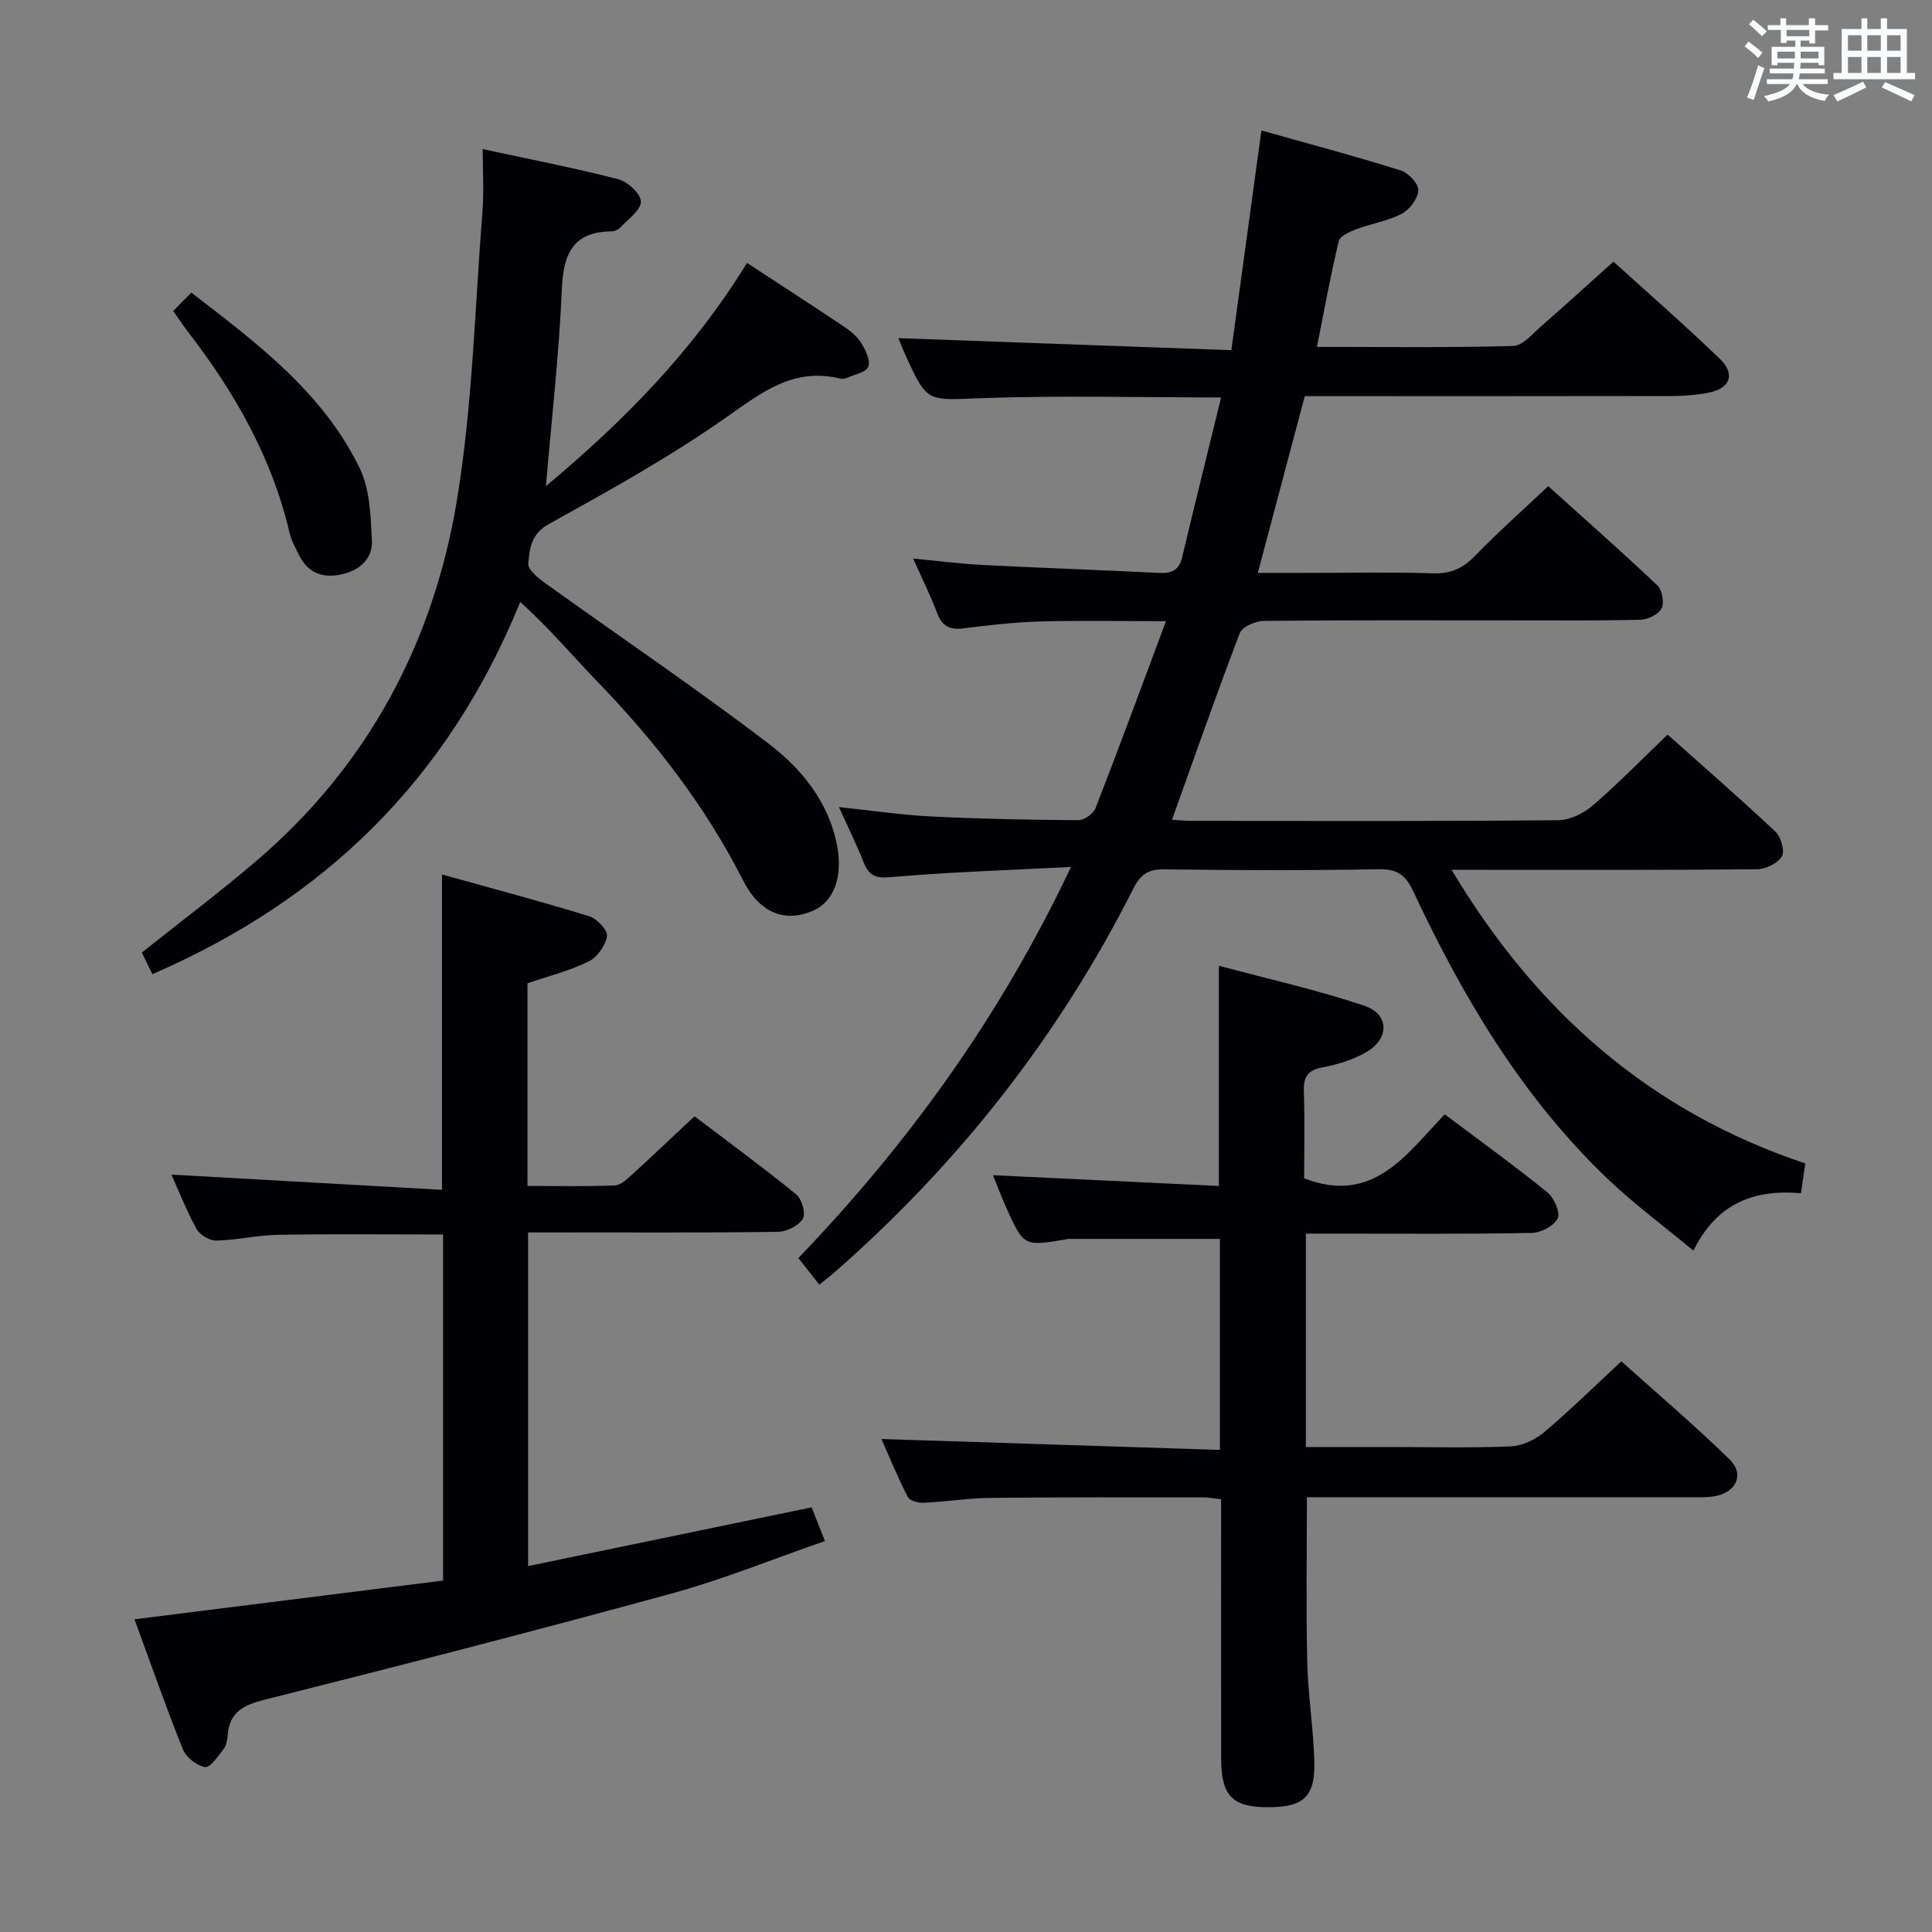<svg enable-background="new 0 0 400 400" viewBox="0 0 400 400" xmlns="http://www.w3.org/2000/svg"><rect x="0" y="0" width="400" height="400" fill="#808080" stroke="none"/><g fill="#010105"><path d="m169.64 265.98c-1.45-1.83-2.76-3.5-4.35-5.51 22.63-23.56 41.74-49.88 56.45-80.98-13.26.69-25.35 1.06-37.39 2.12-3.22.28-4.47-.41-5.55-3.11-1.47-3.68-3.23-7.25-5.11-11.4 6.74.71 12.92 1.63 19.13 1.94 10.13.51 20.29.7 30.44.77 1.21.01 3.11-1.32 3.55-2.47 4.87-12.52 9.51-25.13 14.59-38.73-9.44 0-17.83-.17-26.21.06-5.3.15-10.6.8-15.87 1.44-2.76.34-4.3-.53-5.29-3.17-1.34-3.55-3.04-6.97-4.97-11.3 5.19.5 9.68 1.09 14.19 1.32 12.28.63 24.57 1.05 36.86 1.66 2.55.13 4.02-.65 4.64-3.24 2.61-10.95 5.32-21.87 8.07-33.09-16.89 0-33.36-.44-49.8.15-11.01.4-11 1.06-15.53-8.85-.6-1.32-1.12-2.68-1.49-3.58 22.79.82 45.47 1.64 68.94 2.49 2.12-15.49 4.11-30.04 6.22-45.49 9.87 2.78 19.43 5.33 28.86 8.28 1.58.49 3.7 2.77 3.63 4.12-.09 1.72-1.81 3.99-3.44 4.85-2.88 1.51-6.27 2.01-9.35 3.18-1.39.52-3.43 1.42-3.69 2.51-1.69 7.05-2.98 14.19-4.51 21.87 14.02 0 27.33.18 40.62-.19 1.99-.06 4.02-2.54 5.84-4.12 4.88-4.25 9.65-8.61 14.93-13.34 6.84 6.21 14.6 12.97 22 20.1 3.31 3.19 2.19 6.15-2.29 7.03-2.43.48-4.95.68-7.43.69-23.5.05-47 .03-70.5.03-1.82 0-3.64 0-5.69 0-3.21 12.06-6.34 23.87-9.72 36.59h10.36c8.67 0 17.34-.19 26 .09 3.69.12 6.19-1.11 8.7-3.7 4.62-4.79 9.62-9.21 15.06-14.35 7.22 6.5 15.03 13.39 22.6 20.55 1 .94 1.46 3.57.87 4.76-.62 1.23-2.81 2.31-4.35 2.35-8.99.22-18 .13-27 .13-17 0-34-.07-51 .11-1.72.02-4.46 1.21-4.97 2.53-4.86 12.68-9.33 25.5-14.04 38.63 1.18.08 2.58.24 3.98.24 25.33.02 50.67.1 76-.13 2.43-.02 5.28-1.45 7.18-3.09 5.26-4.54 10.13-9.54 15.45-14.64 7.29 6.51 14.94 13.16 22.32 20.09 1.15 1.08 1.99 4 1.34 5.11-.84 1.44-3.32 2.66-5.11 2.68-19 .19-38 .12-57 .12-1.77 0-3.55 0-6.27 0 17.56 29.37 41.06 50.03 73.23 60.79-.29 2-.57 3.89-.9 6.16-9.48-.8-17.28 1.83-22.27 11.89-6.19-5.14-12.27-9.63-17.7-14.81-17.74-16.91-30.01-37.63-40.31-59.6-1.55-3.3-3.25-4.61-7.04-4.55-14.83.26-29.67.22-44.5.02-3.34-.05-4.92 1.05-6.41 4-15.34 30.38-35.96 56.69-61.53 79.14-.94.85-1.98 1.63-3.47 2.85z"/><path d="m205.58 243.31c15.73.75 31.12 1.48 46.77 2.23 0-15.4 0-29.93 0-45.6 10.18 2.74 20.33 5 30.13 8.29 5.26 1.77 5.2 6.93.24 9.7-2.7 1.51-5.83 2.49-8.89 3.05-3.15.58-3.99 2.04-3.88 5.05.21 6.12.06 12.26.06 17.93 14.35 5.53 21.14-4.98 29.11-13.25 7.29 5.48 14.41 10.62 21.23 16.14 1.39 1.12 2.74 4.16 2.15 5.39-.73 1.55-3.46 2.99-5.35 3.03-13.66.25-27.32.14-40.99.14-1.81 0-3.62 0-5.79 0v44.18h17.38c8.33 0 16.67.21 24.99-.13 2.35-.1 5.04-1.33 6.88-2.87 5.34-4.5 10.33-9.42 16.07-14.74 7.02 6.3 14.95 13.05 22.4 20.3 3.12 3.04 1.43 6.77-2.93 7.6-1.62.31-3.31.24-4.97.24-26.5.01-52.98.01-79.61.01 0 11.48-.19 22.73.07 33.96.15 6.8 1.23 13.58 1.46 20.38.27 7.63-2.11 9.84-9.65 9.83-7.3-.01-9.62-2.38-9.63-10.05-.03-16.33-.01-32.66-.01-48.99 0-1.48 0-2.95 0-4.71-1.43-.17-2.54-.4-3.64-.4-14.66 0-29.33-.06-43.99.1-4.64.05-9.27.79-13.91 1.01-1.12.05-2.91-.39-3.31-1.16-2.09-4.07-3.83-8.32-5.49-12.04 23.47.76 46.64 1.51 70.09 2.26 0-15.54 0-29.79 0-43.69-10.6 0-21.01 0-31.42 0-.16 0-.32.08-.49.11-8.67 1.44-8.69 1.45-12.28-6.47-1-2.23-1.86-4.52-2.8-6.83z"/><path d="m27.84 335.26c21.77-2.73 42.81-5.37 63.89-8.02 0-24.36 0-47.94 0-71.65-11.54 0-22.82-.13-34.09.06-4.29.07-8.57 1.1-12.87 1.2-1.38.03-3.39-1.18-4.07-2.4-2.08-3.77-3.66-7.81-5.21-11.26 18.55 1.04 37.29 2.1 56.02 3.15 0-22.26 0-43.16 0-65.29 10.32 2.88 20.48 5.57 30.52 8.66 1.58.49 3.84 2.93 3.64 4.11-.33 1.96-2.02 4.38-3.81 5.25-3.96 1.94-8.34 3.03-12.65 4.51v41.96c6.16 0 12.12.13 18.07-.11 1.25-.05 2.57-1.33 3.63-2.29 4.18-3.81 8.28-7.71 12.88-12.03 6.68 5.07 14.01 10.45 21.06 16.17 1.17.95 2.02 3.98 1.37 5.05-.87 1.45-3.33 2.68-5.13 2.71-15.33.21-30.66.12-45.99.12-1.81 0-3.61 0-5.76 0v69.08c19.51-4.04 38.86-8.05 58.7-12.16.78 1.99 1.61 4.09 2.75 6.98-10.76 3.72-21.05 7.93-31.7 10.85-28 7.67-56.12 14.9-84.27 21.99-4.41 1.11-7.31 2.55-7.68 7.35-.08.97-.26 2.11-.83 2.84-1.14 1.47-2.75 3.92-3.84 3.76-1.72-.25-3.94-2.02-4.61-3.68-3.51-8.76-6.63-17.69-10.02-26.91z"/><path d="m154.66 54.43c7.03 4.61 13.58 8.84 20.06 13.18 1.36.91 2.74 2.04 3.58 3.4.9 1.45 1.96 3.59 1.48 4.89-.43 1.16-2.83 1.63-4.4 2.33-.43.19-1.02.25-1.48.14-9.65-2.35-16.24 2.91-23.63 8.1-11.64 8.18-24.18 15.12-36.65 22.04-3.75 2.08-3.95 5.14-4.25 8.18-.12 1.23 2.02 2.98 3.47 4.02 15.39 11.05 31.1 21.68 46.17 33.15 6.85 5.21 12.48 12.03 14.27 21.04 1.32 6.62-.65 11.87-5.08 13.72-5.67 2.37-10.89.49-14.36-6.35-7.77-15.3-18.07-28.64-29.94-40.92-5.31-5.5-10.24-11.37-16.19-16.72-15.01 36.87-40.61 61.66-76.17 77.06-.82-1.68-1.51-3.12-2.17-4.48 8.15-6.5 16.25-12.57 23.93-19.16 22.91-19.66 36.41-45.01 41.28-74.36 3.27-19.74 3.73-39.95 5.31-59.96.32-4.07.05-8.19.05-12.86 9.1 1.97 18.64 3.82 28.03 6.22 1.96.5 4.72 3.04 4.72 4.65 0 1.8-2.67 3.63-4.27 5.36-.41.45-1.19.79-1.8.8-8.06.09-9.99 4.7-10.3 12.01-.56 13.23-2.08 26.43-3.29 40.73 16.41-13.69 30.54-28.17 41.63-46.21z"/><path d="m35.86 64.39c1.29-1.31 2.33-2.36 3.75-3.8 13.61 10.45 27.21 20.64 34.85 36.32 2.13 4.37 2.28 9.89 2.54 14.93.2 3.89-2.58 6.31-6.42 7.11-3.86.8-6.9-.38-8.69-4.07-.72-1.48-1.57-2.96-1.94-4.55-3.61-15.52-11.29-28.97-20.9-41.46-1-1.31-1.92-2.69-3.19-4.48z"/></g><path d="m361.2 9.6.8-1c.9.7 1.9 1.4 2.9 2.3l-.9 1.1c-1-1-2-1.8-2.8-2.4zm.5 10.6c.9-2.1 1.6-4.3 2.3-6.7.4.2.8.4 1.3.6-.7 2.1-1.5 4.3-2.2 6.6zm.4-15.2.9-.9c1 .8 2 1.6 2.8 2.4l-1 1c-.9-.9-1.8-1.7-2.7-2.5zm12.5-1.2h1.2v1.4h2.7v1.1h-2.7v2.7h-1.2v-.6h-1.8v1.3h4.9v3.8h-1.2v-.5h-3.7c0 .4-.1.9-.1 1.2h5.1v1h-5.2c0 .5-.1.9-.2 1.2h6v1h-5.2c1.1 1.3 2.9 2 5.5 2.2-.4.4-.7.8-.9 1.3-2.9-.5-4.8-1.6-5.7-3.5h-.1c-.8 1.7-2.7 2.9-5.9 3.6-.2-.4-.6-.8-.9-1.1 2.8-.6 4.6-1.4 5.4-2.5h-4.8v-1h5.3c.1-.3.2-.7.2-1.2h-4.9v-1h5c0-.4 0-.8.1-1.2h-3.5v.5h-1.2v-3.8h4.9v-1.3h-1.8v.5h-1.2v-2.7h-2.7v-1h2.6v-1.4h1.2v1.4h4.7v-1.4zm-6.6 8.3h3.6c0-.4 0-.9 0-1.4h-3.6zm1.9-4.6h4.7v-1.3h-4.7zm6.6 3.2h-3.7v1.4h3.7z" fill="#fafbfc"/><path d="m385.3 3.8h1.3v2.2h2.8v-2.2h1.3v2.2h4.1v9.1h1.7v1.3h-16.9v-1.3h1.7v-9.1h4.1v-2.2zm.4 13.1.7 1.2c-1.8.9-3.8 1.9-6 2.9-.2-.4-.5-.8-.8-1.3 2.3-1 4.3-1.9 6.1-2.8zm-3.1-6.4h2.8v-3.2h-2.8zm0 4.6h2.8v-3.3h-2.8zm4-4.6h2.8v-3.2h-2.8zm0 4.6h2.8v-3.3h-2.8zm3.7 1.9c2.1.9 4.1 1.8 6.1 2.7l-.7 1.3c-2.2-1.1-4.2-2-6.1-2.9zm3.2-9.7h-2.8v3.2h2.8zm-2.8 7.8h2.8v-3.3h-2.8z" fill="#fafbfc"/></svg>